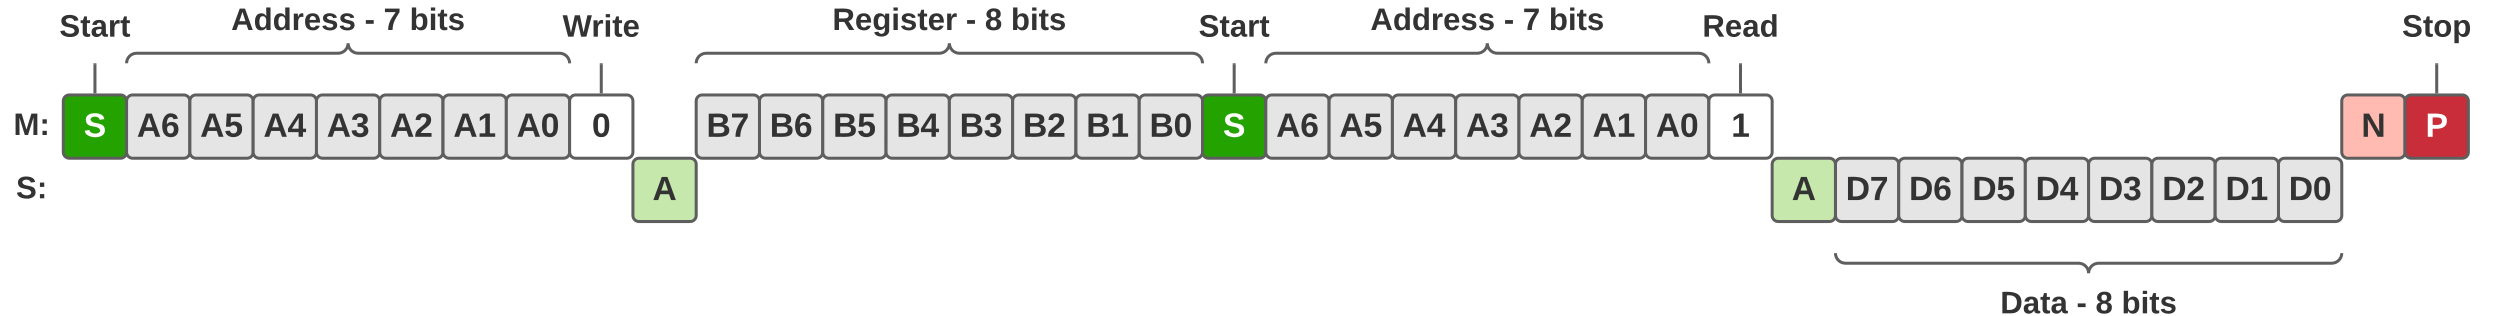 <svg xmlns="http://www.w3.org/2000/svg" xmlns:xlink="http://www.w3.org/1999/xlink" xmlns:lucid="lucid" width="2488.19" height="314.96"><g transform="translate(0 0)" lucid:page-tab-id="sCXZD.wMG4Bi"><path d="M0 0h2488.2v314.96H0z" fill="#fff"/><path d="M63 100.5c0-3.33 2.68-6 6-6h50.98c3.32 0 6 2.67 6 6v50.98c0 3.3-2.68 6-6 6h-51c-3.3 0-6-2.7-6-6z" stroke="#5e5e5e" stroke-width="3" fill="#23a200"/><use xlink:href="#a" transform="matrix(1,0,0,1,62.992,94.488) translate(20.389 41.667)"/><path d="M125.98 100.5c0-3.33 2.7-6 6-6h51c3.3 0 6 2.67 6 6v50.98c0 3.3-2.7 6-6 6h-51c-3.3 0-6-2.7-6-6z" stroke="#5e5e5e" stroke-width="3" fill="#e5e5e5"/><use xlink:href="#b" transform="matrix(1,0,0,1,125.984,94.488) translate(10.25 41.667)"/><path d="M188.98 100.5c0-3.33 2.68-6 6-6h51c3.3 0 6 2.67 6 6v50.98c0 3.3-2.7 6-6 6h-51c-3.32 0-6-2.7-6-6z" stroke="#5e5e5e" stroke-width="3" fill="#e5e5e5"/><use xlink:href="#c" transform="matrix(1,0,0,1,188.976,94.488) translate(10.25 41.667)"/><path d="M251.97 100.5c0-3.33 2.68-6 6-6h51c3.3 0 6 2.67 6 6v50.98c0 3.3-2.7 6-6 6h-51c-3.32 0-6-2.7-6-6z" stroke="#5e5e5e" stroke-width="3" fill="#e5e5e5"/><use xlink:href="#d" transform="matrix(1,0,0,1,251.969,94.488) translate(10.25 41.667)"/><path d="M314.96 100.5c0-3.33 2.7-6 6-6h51c3.3 0 6 2.67 6 6v50.98c0 3.3-2.7 6-6 6h-51c-3.3 0-6-2.7-6-6z" stroke="#5e5e5e" stroke-width="3" fill="#e5e5e5"/><use xlink:href="#e" transform="matrix(1,0,0,1,314.961,94.488) translate(10.25 41.667)"/><path d="M377.95 100.5c0-3.33 2.7-6 6-6h51c3.3 0 6 2.67 6 6v50.98c0 3.3-2.7 6-6 6h-51c-3.3 0-6-2.7-6-6z" stroke="#5e5e5e" stroke-width="3" fill="#e5e5e5"/><use xlink:href="#f" transform="matrix(1,0,0,1,377.953,94.488) translate(10.25 41.667)"/><path d="M440.94 100.5c0-3.33 2.7-6 6-6h51c3.3 0 6 2.67 6 6v50.98c0 3.3-2.7 6-6 6h-51c-3.3 0-6-2.7-6-6z" stroke="#5e5e5e" stroke-width="3" fill="#e5e5e5"/><use xlink:href="#g" transform="matrix(1,0,0,1,440.945,94.488) translate(10.25 41.667)"/><path d="M503.94 100.5c0-3.33 2.68-6 6-6h51c3.3 0 6 2.67 6 6v50.98c0 3.3-2.7 6-6 6h-51c-3.32 0-6-2.7-6-6z" stroke="#5e5e5e" stroke-width="3" fill="#e5e5e5"/><use xlink:href="#h" transform="matrix(1,0,0,1,503.937,94.488) translate(10.25 41.667)"/><path d="M566.93 100.5c0-3.33 2.7-6 6-6h51c3.3 0 6 2.67 6 6v50.98c0 3.3-2.7 6-6 6h-51c-3.3 0-6-2.7-6-6z" stroke="#5e5e5e" stroke-width="3" fill="#fff"/><use xlink:href="#i" transform="matrix(1,0,0,1,566.929,94.488) translate(22.241 41.667)"/><path d="M629.92 163.48c0-3.3 2.7-6 6-6h51c3.3 0 6 2.7 6 6v51c0 3.3-2.7 6-6 6h-51c-3.3 0-6-2.7-6-6z" stroke="#5e5e5e" stroke-width="3" fill="#c7e8ac"/><use xlink:href="#j" transform="matrix(1,0,0,1,629.921,157.48) translate(19.509 41.667)"/><path d="M692.9 100.5c0-3.33 2.7-6 6-6h51c3.32 0 6 2.67 6 6v50.98c0 3.3-2.68 6-6 6h-51c-3.3 0-6-2.7-6-6z" stroke="#5e5e5e" stroke-width="3" fill="#e5e5e5"/><use xlink:href="#k" transform="matrix(1,0,0,1,692.913,94.488) translate(10.25 41.667)"/><path d="M755.9 100.5c0-3.33 2.7-6 6-6h51c3.3 0 6 2.67 6 6v50.98c0 3.3-2.7 6-6 6h-51c-3.3 0-6-2.7-6-6z" stroke="#5e5e5e" stroke-width="3" fill="#e5e5e5"/><use xlink:href="#l" transform="matrix(1,0,0,1,755.906,94.488) translate(10.25 41.667)"/><path d="M818.9 100.5c0-3.33 2.68-6 6-6h51c3.3 0 6 2.67 6 6v50.98c0 3.3-2.7 6-6 6h-51c-3.32 0-6-2.7-6-6z" stroke="#5e5e5e" stroke-width="3" fill="#e5e5e5"/><use xlink:href="#m" transform="matrix(1,0,0,1,818.898,94.488) translate(10.25 41.667)"/><path d="M881.9 100.5c0-3.33 2.68-6 6-6h50.98c3.32 0 6 2.67 6 6v50.98c0 3.3-2.68 6-6 6h-51c-3.3 0-6-2.7-6-6z" stroke="#5e5e5e" stroke-width="3" fill="#e5e5e5"/><use xlink:href="#n" transform="matrix(1,0,0,1,881.89,94.488) translate(10.25 41.667)"/><path d="M944.88 100.5c0-3.33 2.7-6 6-6h51c3.3 0 6 2.67 6 6v50.98c0 3.3-2.7 6-6 6h-51c-3.3 0-6-2.7-6-6z" stroke="#5e5e5e" stroke-width="3" fill="#e5e5e5"/><use xlink:href="#o" transform="matrix(1,0,0,1,944.882,94.488) translate(10.25 41.667)"/><path d="M1007.87 100.5c0-3.33 2.7-6 6-6h51c3.3 0 6 2.67 6 6v50.98c0 3.3-2.7 6-6 6h-51c-3.3 0-6-2.7-6-6z" stroke="#5e5e5e" stroke-width="3" fill="#e5e5e5"/><use xlink:href="#p" transform="matrix(1,0,0,1,1007.874,94.488) translate(10.25 41.667)"/><path d="M1070.87 100.5c0-3.33 2.68-6 6-6h51c3.3 0 6 2.67 6 6v50.98c0 3.3-2.7 6-6 6h-51c-3.32 0-6-2.7-6-6z" stroke="#5e5e5e" stroke-width="3" fill="#e5e5e5"/><use xlink:href="#q" transform="matrix(1,0,0,1,1070.866,94.488) translate(10.25 41.667)"/><path d="M1133.86 100.5c0-3.33 2.68-6 6-6h51c3.3 0 6 2.67 6 6v50.98c0 3.3-2.7 6-6 6h-51c-3.32 0-6-2.7-6-6z" stroke="#5e5e5e" stroke-width="3" fill="#e5e5e5"/><use xlink:href="#r" transform="matrix(1,0,0,1,1133.858,94.488) translate(10.25 41.667)"/><path d="M1826.77 163.48c0-3.3 2.7-6 6-6h51c3.3 0 6 2.7 6 6v51c0 3.3-2.7 6-6 6h-51c-3.3 0-6-2.7-6-6z" stroke="#5e5e5e" stroke-width="3" fill="#e5e5e5"/><use xlink:href="#s" transform="matrix(1,0,0,1,1826.772,157.48) translate(10.25 41.667)"/><path d="M1889.76 163.48c0-3.3 2.7-6 6-6h51c3.3 0 6 2.7 6 6v51c0 3.3-2.7 6-6 6h-51c-3.3 0-6-2.7-6-6z" stroke="#5e5e5e" stroke-width="3" fill="#e5e5e5"/><use xlink:href="#t" transform="matrix(1,0,0,1,1889.764,157.48) translate(10.25 41.667)"/><path d="M1952.76 163.48c0-3.3 2.68-6 6-6h51c3.3 0 6 2.7 6 6v51c0 3.3-2.7 6-6 6h-51c-3.32 0-6-2.7-6-6z" stroke="#5e5e5e" stroke-width="3" fill="#e5e5e5"/><use xlink:href="#u" transform="matrix(1,0,0,1,1952.756,157.48) translate(10.25 41.667)"/><path d="M2015.75 163.48c0-3.3 2.68-6 6-6h51c3.3 0 6 2.7 6 6v51c0 3.3-2.7 6-6 6h-51c-3.32 0-6-2.7-6-6z" stroke="#5e5e5e" stroke-width="3" fill="#e5e5e5"/><use xlink:href="#v" transform="matrix(1,0,0,1,2015.748,157.48) translate(10.25 41.667)"/><path d="M2078.74 163.48c0-3.3 2.7-6 6-6h51c3.3 0 6 2.7 6 6v51c0 3.3-2.7 6-6 6h-51c-3.3 0-6-2.7-6-6z" stroke="#5e5e5e" stroke-width="3" fill="#e5e5e5"/><use xlink:href="#w" transform="matrix(1,0,0,1,2078.74,157.48) translate(10.25 41.667)"/><path d="M2141.73 163.48c0-3.3 2.7-6 6-6h51c3.3 0 6 2.7 6 6v51c0 3.3-2.7 6-6 6h-51c-3.3 0-6-2.7-6-6z" stroke="#5e5e5e" stroke-width="3" fill="#e5e5e5"/><use xlink:href="#x" transform="matrix(1,0,0,1,2141.732,157.48) translate(10.25 41.667)"/><path d="M2204.72 163.48c0-3.3 2.7-6 6-6h51c3.3 0 6 2.7 6 6v51c0 3.3-2.7 6-6 6h-51c-3.3 0-6-2.7-6-6z" stroke="#5e5e5e" stroke-width="3" fill="#e5e5e5"/><use xlink:href="#y" transform="matrix(1,0,0,1,2204.724,157.48) translate(10.25 41.667)"/><path d="M2267.72 163.48c0-3.3 2.68-6 6-6h51c3.3 0 6 2.7 6 6v51c0 3.3-2.7 6-6 6h-51c-3.32 0-6-2.7-6-6z" stroke="#5e5e5e" stroke-width="3" fill="#e5e5e5"/><use xlink:href="#z" transform="matrix(1,0,0,1,2267.717,157.48) translate(10.25 41.667)"/><path d="M2330.7 100.5c0-3.33 2.7-6 6-6h51c3.3 0 6 2.67 6 6v50.98c0 3.3-2.7 6-6 6h-51c-3.3 0-6-2.7-6-6z" stroke="#5e5e5e" stroke-width="3" fill="#ffbbb1"/><use xlink:href="#A" transform="matrix(1,0,0,1,2330.709,94.488) translate(19.509 41.667)"/><path d="M2393.7 100.5c0-3.33 2.7-6 6-6h51c3.3 0 6 2.67 6 6v50.98c0 3.3-2.7 6-6 6h-51c-3.3 0-6-2.7-6-6z" stroke="#5e5e5e" stroke-width="3" fill="#c92d39"/><use xlink:href="#B" transform="matrix(1,0,0,1,2393.701,94.488) translate(20.389 41.667)"/><g fill="none"><path d="M131.98 63c-3.3 0-6-2.7-6-6V6c0-3.3 2.7-6 6-6h428.95c3.3 0 6 2.7 6 6v51c0 3.3-2.7 6-6 6z"/><path d="M566.93 63c0-5.53-4.48-10-10-10H356.46c-5.53 0-10-4.5-10-10 0 5.5-4.48 10-10 10H135.98c-5.52 0-10 4.47-10 10" stroke="#5e5e5e" stroke-width="3"/></g><use xlink:href="#C" transform="matrix(1,0,0,1,130.984,5) translate(99.093 24.889)"/><use xlink:href="#D" transform="matrix(1,0,0,1,130.984,5) translate(231.92 24.889)"/><use xlink:href="#E" transform="matrix(1,0,0,1,130.984,5) translate(250.846 24.889)"/><use xlink:href="#F" transform="matrix(1,0,0,1,130.984,5) translate(276.772 24.889)"/><path d="M535.43 6c0-3.3 2.7-6 6-6h114c3.3 0 6 2.7 6 6v51c0 3.3-2.7 6-6 6h-114c-3.3 0-6-2.7-6-6z" stroke="#000" stroke-opacity="0" stroke-width="3" fill="#fff" fill-opacity="0"/><use xlink:href="#G" transform="matrix(1,0,0,1,540.433,5) translate(19.5 31.514)"/><g fill="none"><path d="M698.9 63c-3.3 0-6-2.7-6-6V6c0-3.3 2.7-6 6-6h491.95c3.3 0 6 2.7 6 6v51c0 3.3-2.7 6-6 6z"/><path d="M1196.85 63c0-5.53-4.48-10-10-10H954.88c-5.52 0-10-4.5-10-10 0 5.5-4.48 10-10 10H702.9c-5.5 0-10 4.47-10 10" stroke="#5e5e5e" stroke-width="3"/></g><use xlink:href="#H" transform="matrix(1,0,0,1,697.913,5) translate(130.593 24.889)"/><use xlink:href="#I" transform="matrix(1,0,0,1,697.913,5) translate(263.42 24.889)"/><use xlink:href="#J" transform="matrix(1,0,0,1,697.913,5) translate(282.346 24.889)"/><use xlink:href="#K" transform="matrix(1,0,0,1,697.913,5) translate(308.272 24.889)"/><g fill="none"><path d="M2324.7 251.97c3.32 0 6 2.68 6 6v51c0 3.3-2.68 6-6 6h-491.93c-3.3 0-6-2.7-6-6v-51c0-3.32 2.7-6 6-6z"/><path d="M1826.77 251.97c0 5.52 4.48 10 10 10h231.97c5.52 0 10 4.48 10 10 0-5.52 4.48-10 10-10h231.97c5.53 0 10-4.48 10-10" stroke="#5e5e5e" stroke-width="3"/></g><use xlink:href="#L" transform="matrix(1,-2.4492935982947064e-16,2.4492935982947064e-16,1,1831.772,286.969) translate(159.068 24.889)"/><use xlink:href="#I" transform="matrix(1,-2.4492935982947064e-16,2.4492935982947064e-16,1,1831.772,286.969) translate(234.944 24.889)"/><use xlink:href="#J" transform="matrix(1,-2.4492935982947064e-16,2.4492935982947064e-16,1,1831.772,286.969) translate(253.87 24.889)"/><use xlink:href="#K" transform="matrix(1,-2.4492935982947064e-16,2.4492935982947064e-16,1,1831.772,286.969) translate(279.796 24.889)"/><path d="M598.43 64.5v27" stroke="#5e5e5e" stroke-width="3" fill="none"/><path d="M599.93 64.53h-3V63h3zM599.93 93h-3v-1.55h3z" fill="#5e5e5e"/><path d="M31.5 6c0-3.3 2.68-6 6-6h113.98c3.3 0 6 2.7 6 6v51c0 3.3-2.7 6-6 6H37.5c-3.32 0-6-2.7-6-6z" stroke="#000" stroke-opacity="0" stroke-width="3" fill="#fff" fill-opacity="0"/><use xlink:href="#M" transform="matrix(1,0,0,1,36.496,5) translate(22.654 31.514)"/><path d="M94.5 64.5v27" stroke="#5e5e5e" stroke-width="3" fill="none"/><path d="M96 64.53h-3V63h3zM96 93h-3v-1.55h3z" fill="#5e5e5e"/><path d="M2362.2 6c0-3.3 2.7-6 6-6h114c3.3 0 6 2.7 6 6v51c0 3.3-2.7 6-6 6h-114c-3.3 0-6-2.7-6-6z" stroke="#000" stroke-opacity="0" stroke-width="3" fill="#fff" fill-opacity="0"/><use xlink:href="#N" transform="matrix(1,0,0,1,2367.205,5) translate(23.562 31.514)"/><path d="M2425.2 64.5v27" stroke="#5e5e5e" stroke-width="3" fill="none"/><path d="M2426.7 64.53h-3V63h3zM2426.7 93h-3v-1.55h3z" fill="#5e5e5e"/><path d="M0 100.5c0-3.33 2.7-6 6-6h51c3.3 0 6 2.67 6 6v50.98c0 3.3-2.7 6-6 6H6c-3.3 0-6-2.7-6-6z" stroke="#000" stroke-opacity="0" stroke-width="3" fill-opacity="0"/><use xlink:href="#O" transform="matrix(1,0,0,1,0,94.488) translate(13.438 39.889)"/><path d="M0 163.48c0-3.3 2.7-6 6-6h51c3.3 0 6 2.7 6 6v51c0 3.3-2.7 6-6 6H6c-3.3 0-6-2.7-6-6z" stroke="#000" stroke-opacity="0" stroke-width="3" fill-opacity="0"/><use xlink:href="#P" transform="matrix(1,0,0,1,0,157.48) translate(15.988 39.889)"/><path d="M1196.85 100.5c0-3.33 2.7-6 6-6h51c3.3 0 6 2.67 6 6v50.98c0 3.3-2.7 6-6 6h-51c-3.3 0-6-2.7-6-6z" stroke="#5e5e5e" stroke-width="3" fill="#23a200"/><use xlink:href="#a" transform="matrix(1,0,0,1,1196.85,94.488) translate(20.389 41.667)"/><path d="M1259.84 100.5c0-3.33 2.7-6 6-6h51c3.3 0 6 2.67 6 6v50.98c0 3.3-2.7 6-6 6h-51c-3.3 0-6-2.7-6-6z" stroke="#5e5e5e" stroke-width="3" fill="#e5e5e5"/><use xlink:href="#b" transform="matrix(1,0,0,1,1259.843,94.488) translate(10.25 41.667)"/><path d="M1322.83 100.5c0-3.33 2.7-6 6-6h51c3.3 0 6 2.67 6 6v50.98c0 3.3-2.7 6-6 6h-51c-3.3 0-6-2.7-6-6z" stroke="#5e5e5e" stroke-width="3" fill="#e5e5e5"/><use xlink:href="#c" transform="matrix(1,0,0,1,1322.835,94.488) translate(10.25 41.667)"/><path d="M1385.83 100.5c0-3.33 2.68-6 6-6h51c3.3 0 6 2.67 6 6v50.98c0 3.3-2.7 6-6 6h-51c-3.32 0-6-2.7-6-6z" stroke="#5e5e5e" stroke-width="3" fill="#e5e5e5"/><use xlink:href="#d" transform="matrix(1,0,0,1,1385.827,94.488) translate(10.25 41.667)"/><path d="M1448.82 100.5c0-3.33 2.7-6 6-6h51c3.3 0 6 2.67 6 6v50.98c0 3.3-2.7 6-6 6h-51c-3.3 0-6-2.7-6-6z" stroke="#5e5e5e" stroke-width="3" fill="#e5e5e5"/><use xlink:href="#e" transform="matrix(1,0,0,1,1448.819,94.488) translate(10.25 41.667)"/><path d="M1511.8 100.5c0-3.33 2.7-6 6-6h51c3.32 0 6 2.67 6 6v50.98c0 3.3-2.68 6-6 6h-51c-3.3 0-6-2.7-6-6z" stroke="#5e5e5e" stroke-width="3" fill="#e5e5e5"/><use xlink:href="#f" transform="matrix(1,0,0,1,1511.811,94.488) translate(10.25 41.667)"/><path d="M1574.8 100.5c0-3.33 2.7-6 6-6h51c3.3 0 6 2.67 6 6v50.98c0 3.3-2.7 6-6 6h-51c-3.3 0-6-2.7-6-6z" stroke="#5e5e5e" stroke-width="3" fill="#e5e5e5"/><use xlink:href="#g" transform="matrix(1,0,0,1,1574.803,94.488) translate(10.25 41.667)"/><path d="M1637.8 100.5c0-3.33 2.68-6 6-6h51c3.3 0 6 2.67 6 6v50.98c0 3.3-2.7 6-6 6h-51c-3.32 0-6-2.7-6-6z" stroke="#5e5e5e" stroke-width="3" fill="#e5e5e5"/><use xlink:href="#h" transform="matrix(1,0,0,1,1637.795,94.488) translate(10.25 41.667)"/><path d="M1700.8 100.5c0-3.33 2.67-6 6-6h50.98c3.3 0 6 2.67 6 6v50.98c0 3.3-2.7 6-6 6h-51c-3.3 0-6-2.7-6-6z" stroke="#5e5e5e" stroke-width="3" fill="#fff"/><use xlink:href="#Q" transform="matrix(1,0,0,1,1700.787,94.488) translate(22.241 41.667)"/><path d="M1763.78 163.48c0-3.3 2.7-6 6-6h51c3.3 0 6 2.7 6 6v51c0 3.3-2.7 6-6 6h-51c-3.3 0-6-2.7-6-6z" stroke="#5e5e5e" stroke-width="3" fill="#c7e8ac"/><use xlink:href="#j" transform="matrix(1,0,0,1,1763.78,157.48) translate(19.509 41.667)"/><g fill="none"><path d="M1265.84 63c-3.3 0-6-2.7-6-6V6c0-3.3 2.7-6 6-6h428.95c3.3 0 6 2.7 6 6v51c0 3.3-2.7 6-6 6z"/><path d="M1700.8 63c0-5.53-4.5-10-10-10h-200.5c-5.5 0-10-4.5-10-10 0 5.5-4.46 10-10 10h-200.46c-5.52 0-10 4.47-10 10" stroke="#5e5e5e" stroke-width="3"/></g><use xlink:href="#R" transform="matrix(1,0,0,1,1264.843,5) translate(99.093 24.889)"/><use xlink:href="#I" transform="matrix(1,0,0,1,1264.843,5) translate(231.92 24.889)"/><use xlink:href="#S" transform="matrix(1,0,0,1,1264.843,5) translate(250.846 24.889)"/><use xlink:href="#K" transform="matrix(1,0,0,1,1264.843,5) translate(276.772 24.889)"/><path d="M1669.3 6c0-3.3 2.68-6 6-6h113.98c3.3 0 6 2.7 6 6v51c0 3.3-2.7 6-6 6h-114c-3.3 0-6-2.7-6-6z" stroke="#000" stroke-opacity="0" stroke-width="3" fill="#fff" fill-opacity="0"/><g><use xlink:href="#T" transform="matrix(1,0,0,1,1674.291,5) translate(20.062 31.514)"/></g><path d="M1732.28 64.5v27" stroke="#5e5e5e" stroke-width="3" fill="none"/><path d="M1733.78 64.53h-3V63h3zM1733.78 93h-3v-1.55h3z" fill="#5e5e5e"/><path d="M1165.35 6c0-3.3 2.7-6 6-6h114c3.3 0 6 2.7 6 6v51c0 3.3-2.7 6-6 6h-114c-3.3 0-6-2.7-6-6z" stroke="#000" stroke-opacity="0" stroke-width="3" fill="#fff" fill-opacity="0"/><g><use xlink:href="#U" transform="matrix(1,0,0,1,1170.354,5) translate(22.654 31.514)"/></g><path d="M1228.35 64.5v27" stroke="#5e5e5e" stroke-width="3" fill="none"/><path d="M1229.85 64.53h-3V63h3zM1229.85 93h-3v-1.55h3z" fill="#5e5e5e"/><defs><path fill="#fff" d="M169-182c-1-43-94-46-97-3 18 66 151 10 154 114 3 95-165 93-204 36-6-8-10-19-12-30l50-8c3 46 112 56 116 5-17-69-150-10-154-114-4-87 153-88 188-35 5 8 8 18 10 28" id="V"/><use transform="matrix(0.093,0,0,0.093,0,0)" xlink:href="#V" id="a"/><path fill="#333" d="M199 0l-22-63H83L61 0H9l90-248h61L250 0h-51zm-33-102l-36-108c-10 38-24 72-36 108h72" id="W"/><path fill="#333" d="M115-159c48 0 72 30 72 78 0 54-30 85-83 85-64 0-91-50-91-122 0-98 58-163 141-120 15 8 21 24 27 44l-47 6c-5-31-48-31-61-4-7 14-11 33-11 60 9-17 28-27 53-27zM102-35c24 0 36-20 36-45s-11-43-37-43c-23 0-36 14-36 38 0 27 11 50 37 50" id="X"/><g id="b"><use transform="matrix(0.093,0,0,0.093,0,0)" xlink:href="#W"/><use transform="matrix(0.093,0,0,0.093,23.981,0)" xlink:href="#X"/></g><path fill="#333" d="M139-81c0-46-55-55-73-27H18l9-140h149v37H72l-4 63c44-38 133-4 122 66C201 21 21 35 11-62l49-4c5 18 15 30 39 30 26 0 40-18 40-45" id="Y"/><g id="c"><use transform="matrix(0.093,0,0,0.093,0,0)" xlink:href="#W"/><use transform="matrix(0.093,0,0,0.093,23.981,0)" xlink:href="#Y"/></g><path fill="#333" d="M165-50V0h-47v-50H5v-38l105-160h55v161h33v37h-33zm-47-37l2-116L46-87h72" id="Z"/><g id="d"><use transform="matrix(0.093,0,0,0.093,0,0)" xlink:href="#W"/><use transform="matrix(0.093,0,0,0.093,23.981,0)" xlink:href="#Z"/></g><path fill="#333" d="M128-127c34 4 56 21 59 58 7 91-148 94-172 28-4-9-6-17-7-26l51-5c1 24 16 35 40 36 23 0 39-12 38-36-1-31-31-36-65-34v-40c32 2 59-3 59-33 0-20-13-33-34-33s-33 13-35 32l-50-3c6-44 37-68 86-68 50 0 83 20 83 66 0 35-22 52-53 58" id="aa"/><g id="e"><use transform="matrix(0.093,0,0,0.093,0,0)" xlink:href="#W"/><use transform="matrix(0.093,0,0,0.093,23.981,0)" xlink:href="#aa"/></g><path fill="#333" d="M182-182c0 78-84 86-111 141h115V0H12c-6-101 99-100 120-180 1-22-12-31-33-32-23 0-32 14-35 34l-49-3c5-45 32-70 84-70 51 0 83 22 83 69" id="ab"/><g id="f"><use transform="matrix(0.093,0,0,0.093,0,0)" xlink:href="#W"/><use transform="matrix(0.093,0,0,0.093,23.981,0)" xlink:href="#ab"/></g><path fill="#333" d="M23 0v-37h61v-169l-59 37v-38l62-41h46v211h57V0H23" id="ac"/><g id="g"><use transform="matrix(0.093,0,0,0.093,0,0)" xlink:href="#W"/><use transform="matrix(0.093,0,0,0.093,23.981,0)" xlink:href="#ac"/></g><path fill="#333" d="M101-251c68 0 84 54 84 127C185-50 166 4 99 4S15-52 14-124c-1-75 17-127 87-127zm-1 216c37-5 36-46 36-89s4-89-36-89c-39 0-36 45-36 89 0 43-3 85 36 89" id="ad"/><g id="h"><use transform="matrix(0.093,0,0,0.093,0,0)" xlink:href="#W"/><use transform="matrix(0.093,0,0,0.093,23.981,0)" xlink:href="#ad"/></g><use transform="matrix(0.093,0,0,0.093,0,0)" xlink:href="#ad" id="i"/><use transform="matrix(0.093,0,0,0.093,0,0)" xlink:href="#W" id="j"/><path fill="#333" d="M182-130c37 4 62 22 62 59C244 23 116-4 24 0v-248c84 5 203-23 205 63 0 31-19 50-47 55zM76-148c40-3 101 13 101-30 0-44-60-28-101-31v61zm0 110c48-3 116 14 116-37 0-48-69-32-116-35v72" id="ae"/><path fill="#333" d="M52 0c1-96 47-148 87-207H15v-41h169v40c-36 62-79 113-81 208H52" id="af"/><g id="k"><use transform="matrix(0.093,0,0,0.093,0,0)" xlink:href="#ae"/><use transform="matrix(0.093,0,0,0.093,23.981,0)" xlink:href="#af"/></g><g id="l"><use transform="matrix(0.093,0,0,0.093,0,0)" xlink:href="#ae"/><use transform="matrix(0.093,0,0,0.093,23.981,0)" xlink:href="#X"/></g><g id="m"><use transform="matrix(0.093,0,0,0.093,0,0)" xlink:href="#ae"/><use transform="matrix(0.093,0,0,0.093,23.981,0)" xlink:href="#Y"/></g><g id="n"><use transform="matrix(0.093,0,0,0.093,0,0)" xlink:href="#ae"/><use transform="matrix(0.093,0,0,0.093,23.981,0)" xlink:href="#Z"/></g><g id="o"><use transform="matrix(0.093,0,0,0.093,0,0)" xlink:href="#ae"/><use transform="matrix(0.093,0,0,0.093,23.981,0)" xlink:href="#aa"/></g><g id="p"><use transform="matrix(0.093,0,0,0.093,0,0)" xlink:href="#ae"/><use transform="matrix(0.093,0,0,0.093,23.981,0)" xlink:href="#ab"/></g><g id="q"><use transform="matrix(0.093,0,0,0.093,0,0)" xlink:href="#ae"/><use transform="matrix(0.093,0,0,0.093,23.981,0)" xlink:href="#ac"/></g><g id="r"><use transform="matrix(0.093,0,0,0.093,0,0)" xlink:href="#ae"/><use transform="matrix(0.093,0,0,0.093,23.981,0)" xlink:href="#ad"/></g><path fill="#333" d="M24-248c120-7 223 5 221 122C244-46 201 0 124 0H24v-248zM76-40c74 7 117-18 117-86 0-67-45-88-117-82v168" id="ag"/><g id="s"><use transform="matrix(0.093,0,0,0.093,0,0)" xlink:href="#ag"/><use transform="matrix(0.093,0,0,0.093,23.981,0)" xlink:href="#af"/></g><g id="t"><use transform="matrix(0.093,0,0,0.093,0,0)" xlink:href="#ag"/><use transform="matrix(0.093,0,0,0.093,23.981,0)" xlink:href="#X"/></g><g id="u"><use transform="matrix(0.093,0,0,0.093,0,0)" xlink:href="#ag"/><use transform="matrix(0.093,0,0,0.093,23.981,0)" xlink:href="#Y"/></g><g id="v"><use transform="matrix(0.093,0,0,0.093,0,0)" xlink:href="#ag"/><use transform="matrix(0.093,0,0,0.093,23.981,0)" xlink:href="#Z"/></g><g id="w"><use transform="matrix(0.093,0,0,0.093,0,0)" xlink:href="#ag"/><use transform="matrix(0.093,0,0,0.093,23.981,0)" xlink:href="#aa"/></g><g id="x"><use transform="matrix(0.093,0,0,0.093,0,0)" xlink:href="#ag"/><use transform="matrix(0.093,0,0,0.093,23.981,0)" xlink:href="#ab"/></g><g id="y"><use transform="matrix(0.093,0,0,0.093,0,0)" xlink:href="#ag"/><use transform="matrix(0.093,0,0,0.093,23.981,0)" xlink:href="#ac"/></g><g id="z"><use transform="matrix(0.093,0,0,0.093,0,0)" xlink:href="#ag"/><use transform="matrix(0.093,0,0,0.093,23.981,0)" xlink:href="#ad"/></g><path fill="#333" d="M175 0L67-191c6 58 2 128 3 191H24v-248h59L193-55c-6-58-2-129-3-193h46V0h-61" id="ah"/><use transform="matrix(0.093,0,0,0.093,0,0)" xlink:href="#ah" id="A"/><path fill="#fff" d="M24-248c93 1 206-16 204 79-1 75-69 88-152 82V0H24v-248zm52 121c47 0 100 7 100-41 0-47-54-39-100-39v80" id="ai"/><use transform="matrix(0.093,0,0,0.093,0,0)" xlink:href="#ai" id="B"/><path fill="#333" d="M88-194c31-1 46 15 58 34l-1-101h50l1 261h-48c-2-10 0-23-3-31C134-8 116 4 84 4 32 4 16-41 15-95c0-56 19-97 73-99zm17 164c33 0 40-30 41-66 1-37-9-64-41-64s-38 30-39 65c0 43 13 65 39 65" id="aj"/><path fill="#333" d="M135-150c-39-12-60 13-60 57V0H25l-1-190h47c2 13-1 29 3 40 6-28 27-53 61-41v41" id="ak"/><path fill="#333" d="M185-48c-13 30-37 53-82 52C43 2 14-33 14-96s30-98 90-98c62 0 83 45 84 108H66c0 31 8 55 39 56 18 0 30-7 34-22zm-45-69c5-46-57-63-70-21-2 6-4 13-4 21h74" id="al"/><path fill="#333" d="M137-138c1-29-70-34-71-4 15 46 118 7 119 86 1 83-164 76-172 9l43-7c4 19 20 25 44 25 33 8 57-30 24-41C81-84 22-81 20-136c-2-80 154-74 161-7" id="am"/><g id="C"><use transform="matrix(0.086,0,0,0.086,0,0)" xlink:href="#W"/><use transform="matrix(0.086,0,0,0.086,22.383,0)" xlink:href="#aj"/><use transform="matrix(0.086,0,0,0.086,41.309,0)" xlink:href="#aj"/><use transform="matrix(0.086,0,0,0.086,60.235,0)" xlink:href="#ak"/><use transform="matrix(0.086,0,0,0.086,72.333,0)" xlink:href="#al"/><use transform="matrix(0.086,0,0,0.086,89.617,0)" xlink:href="#am"/><use transform="matrix(0.086,0,0,0.086,106.901,0)" xlink:href="#am"/></g><path fill="#333" d="M14-72v-43h91v43H14" id="an"/><use transform="matrix(0.086,0,0,0.086,0,0)" xlink:href="#an" id="D"/><use transform="matrix(0.086,0,0,0.086,0,0)" xlink:href="#af" id="E"/><path fill="#333" d="M135-194c52 0 70 43 70 98 0 56-19 99-73 100-30 1-46-15-58-35L72 0H24l1-261h50v104c11-23 29-37 60-37zM114-30c31 0 40-27 40-66 0-37-7-63-39-63s-41 28-41 65c0 36 8 64 40 64" id="ao"/><path fill="#333" d="M25-224v-37h50v37H25zM25 0v-190h50V0H25" id="ap"/><path fill="#333" d="M115-3C79 11 28 4 28-45v-112H4v-33h27l15-45h31v45h36v33H77v99c-1 23 16 31 38 25v30" id="aq"/><g id="F"><use transform="matrix(0.086,0,0,0.086,0,0)" xlink:href="#ao"/><use transform="matrix(0.086,0,0,0.086,18.926,0)" xlink:href="#ap"/><use transform="matrix(0.086,0,0,0.086,27.568,0)" xlink:href="#aq"/><use transform="matrix(0.086,0,0,0.086,37.852,0)" xlink:href="#am"/></g><path fill="#333" d="M275 0h-61l-44-196L126 0H64L0-248h53L97-49l45-199h58l43 199 44-199h52" id="ar"/><g id="G"><use transform="matrix(0.086,0,0,0.086,0,0)" xlink:href="#ar"/><use transform="matrix(0.086,0,0,0.086,28.691,0)" xlink:href="#ak"/><use transform="matrix(0.086,0,0,0.086,40.79,0)" xlink:href="#ap"/><use transform="matrix(0.086,0,0,0.086,49.432,0)" xlink:href="#aq"/><use transform="matrix(0.086,0,0,0.086,59.716,0)" xlink:href="#al"/></g><path fill="#333" d="M240-174c0 40-23 61-54 70L253 0h-59l-57-94H76V0H24v-248c93 4 217-23 216 74zM76-134c48-2 112 12 112-38 0-48-66-32-112-35v73" id="as"/><path fill="#333" d="M195-6C206 82 75 100 31 46c-4-6-6-13-8-21l49-6c3 16 16 24 34 25 40 0 42-37 40-79-11 22-30 35-61 35-53 0-70-43-70-97 0-56 18-96 73-97 30 0 46 14 59 34l2-30h47zm-90-29c32 0 41-27 41-63 0-35-9-62-40-62-32 0-39 29-40 63 0 36 9 62 39 62" id="at"/><g id="H"><use transform="matrix(0.086,0,0,0.086,0,0)" xlink:href="#as"/><use transform="matrix(0.086,0,0,0.086,22.383,0)" xlink:href="#al"/><use transform="matrix(0.086,0,0,0.086,39.667,0)" xlink:href="#at"/><use transform="matrix(0.086,0,0,0.086,58.593,0)" xlink:href="#ap"/><use transform="matrix(0.086,0,0,0.086,67.235,0)" xlink:href="#am"/><use transform="matrix(0.086,0,0,0.086,84.519,0)" xlink:href="#aq"/><use transform="matrix(0.086,0,0,0.086,94.802,0)" xlink:href="#al"/><use transform="matrix(0.086,0,0,0.086,112.086,0)" xlink:href="#ak"/></g><use transform="matrix(0.086,0,0,0.086,0,0)" xlink:href="#an" id="I"/><path fill="#333" d="M138-131c27 9 52 24 51 61 0 53-36 74-89 74S11-19 11-69c0-35 22-54 51-61-78-25-46-121 38-121 51 0 83 19 83 66 0 30-18 49-45 54zm-38-16c24 0 32-13 32-36 1-23-11-34-32-34-22 0-33 12-32 34 0 22 9 36 32 36zm1 116c27 0 37-17 37-43 0-25-13-39-39-39-24 0-37 15-37 40 0 27 11 42 39 42" id="au"/><use transform="matrix(0.086,0,0,0.086,0,0)" xlink:href="#au" id="J"/><g id="K"><use transform="matrix(0.086,0,0,0.086,0,0)" xlink:href="#ao"/><use transform="matrix(0.086,0,0,0.086,18.926,0)" xlink:href="#ap"/><use transform="matrix(0.086,0,0,0.086,27.568,0)" xlink:href="#aq"/><use transform="matrix(0.086,0,0,0.086,37.852,0)" xlink:href="#am"/></g><path fill="#333" d="M133-34C117-15 103 5 69 4 32 3 11-16 11-54c-1-60 55-63 116-61 1-26-3-47-28-47-18 1-26 9-28 27l-52-2c7-38 36-58 82-57s74 22 75 68l1 82c-1 14 12 18 25 15v27c-30 8-71 5-69-32zm-48 3c29 0 43-24 42-57-32 0-66-3-65 30 0 17 8 27 23 27" id="av"/><g id="L"><use transform="matrix(0.086,0,0,0.086,0,0)" xlink:href="#ag"/><use transform="matrix(0.086,0,0,0.086,22.383,0)" xlink:href="#av"/><use transform="matrix(0.086,0,0,0.086,39.667,0)" xlink:href="#aq"/><use transform="matrix(0.086,0,0,0.086,49.951,0)" xlink:href="#av"/></g><path fill="#333" d="M169-182c-1-43-94-46-97-3 18 66 151 10 154 114 3 95-165 93-204 36-6-8-10-19-12-30l50-8c3 46 112 56 116 5-17-69-150-10-154-114-4-87 153-88 188-35 5 8 8 18 10 28" id="aw"/><g id="M"><use transform="matrix(0.086,0,0,0.086,0,0)" xlink:href="#aw"/><use transform="matrix(0.086,0,0,0.086,20.741,0)" xlink:href="#aq"/><use transform="matrix(0.086,0,0,0.086,31.025,0)" xlink:href="#av"/><use transform="matrix(0.086,0,0,0.086,48.309,0)" xlink:href="#ak"/><use transform="matrix(0.086,0,0,0.086,60.407,0)" xlink:href="#aq"/></g><path fill="#333" d="M110-194c64 0 96 36 96 99 0 64-35 99-97 99-61 0-95-36-95-99 0-62 34-99 96-99zm-1 164c35 0 45-28 45-65 0-40-10-65-43-65-34 0-45 26-45 65 0 36 10 65 43 65" id="ax"/><path fill="#333" d="M135-194c53 0 70 44 70 98 0 56-19 98-73 100-31 1-45-17-59-34 3 33 2 69 2 105H25l-1-265h48c2 10 0 23 3 31 11-24 29-35 60-35zM114-30c33 0 39-31 40-66 0-38-9-64-40-64-56 0-55 130 0 130" id="ay"/><g id="N"><use transform="matrix(0.086,0,0,0.086,0,0)" xlink:href="#aw"/><use transform="matrix(0.086,0,0,0.086,20.741,0)" xlink:href="#aq"/><use transform="matrix(0.086,0,0,0.086,31.025,0)" xlink:href="#ax"/><use transform="matrix(0.086,0,0,0.086,49.951,0)" xlink:href="#ay"/></g><path fill="#333" d="M230 0l2-204L168 0h-37L68-204 70 0H24v-248h70l56 185 57-185h69V0h-46" id="az"/><path fill="#333" d="M35-132v-50h50v50H35zM35 0v-49h50V0H35" id="aA"/><g id="O"><use transform="matrix(0.086,0,0,0.086,0,0)" xlink:href="#az"/><use transform="matrix(0.086,0,0,0.086,25.84,0)" xlink:href="#aA"/></g><g id="P"><use transform="matrix(0.086,0,0,0.086,0,0)" xlink:href="#aw"/><use transform="matrix(0.086,0,0,0.086,20.741,0)" xlink:href="#aA"/></g><use transform="matrix(0.093,0,0,0.093,0,0)" xlink:href="#ac" id="Q"/><g id="R"><use transform="matrix(0.086,0,0,0.086,0,0)" xlink:href="#W"/><use transform="matrix(0.086,0,0,0.086,22.383,0)" xlink:href="#aj"/><use transform="matrix(0.086,0,0,0.086,41.309,0)" xlink:href="#aj"/><use transform="matrix(0.086,0,0,0.086,60.235,0)" xlink:href="#ak"/><use transform="matrix(0.086,0,0,0.086,72.333,0)" xlink:href="#al"/><use transform="matrix(0.086,0,0,0.086,89.617,0)" xlink:href="#am"/><use transform="matrix(0.086,0,0,0.086,106.901,0)" xlink:href="#am"/></g><use transform="matrix(0.086,0,0,0.086,0,0)" xlink:href="#af" id="S"/><g id="T"><use transform="matrix(0.086,0,0,0.086,0,0)" xlink:href="#as"/><use transform="matrix(0.086,0,0,0.086,22.383,0)" xlink:href="#al"/><use transform="matrix(0.086,0,0,0.086,39.667,0)" xlink:href="#av"/><use transform="matrix(0.086,0,0,0.086,56.951,0)" xlink:href="#aj"/></g><g id="U"><use transform="matrix(0.086,0,0,0.086,0,0)" xlink:href="#aw"/><use transform="matrix(0.086,0,0,0.086,20.741,0)" xlink:href="#aq"/><use transform="matrix(0.086,0,0,0.086,31.025,0)" xlink:href="#av"/><use transform="matrix(0.086,0,0,0.086,48.309,0)" xlink:href="#ak"/><use transform="matrix(0.086,0,0,0.086,60.407,0)" xlink:href="#aq"/></g></defs></g></svg>